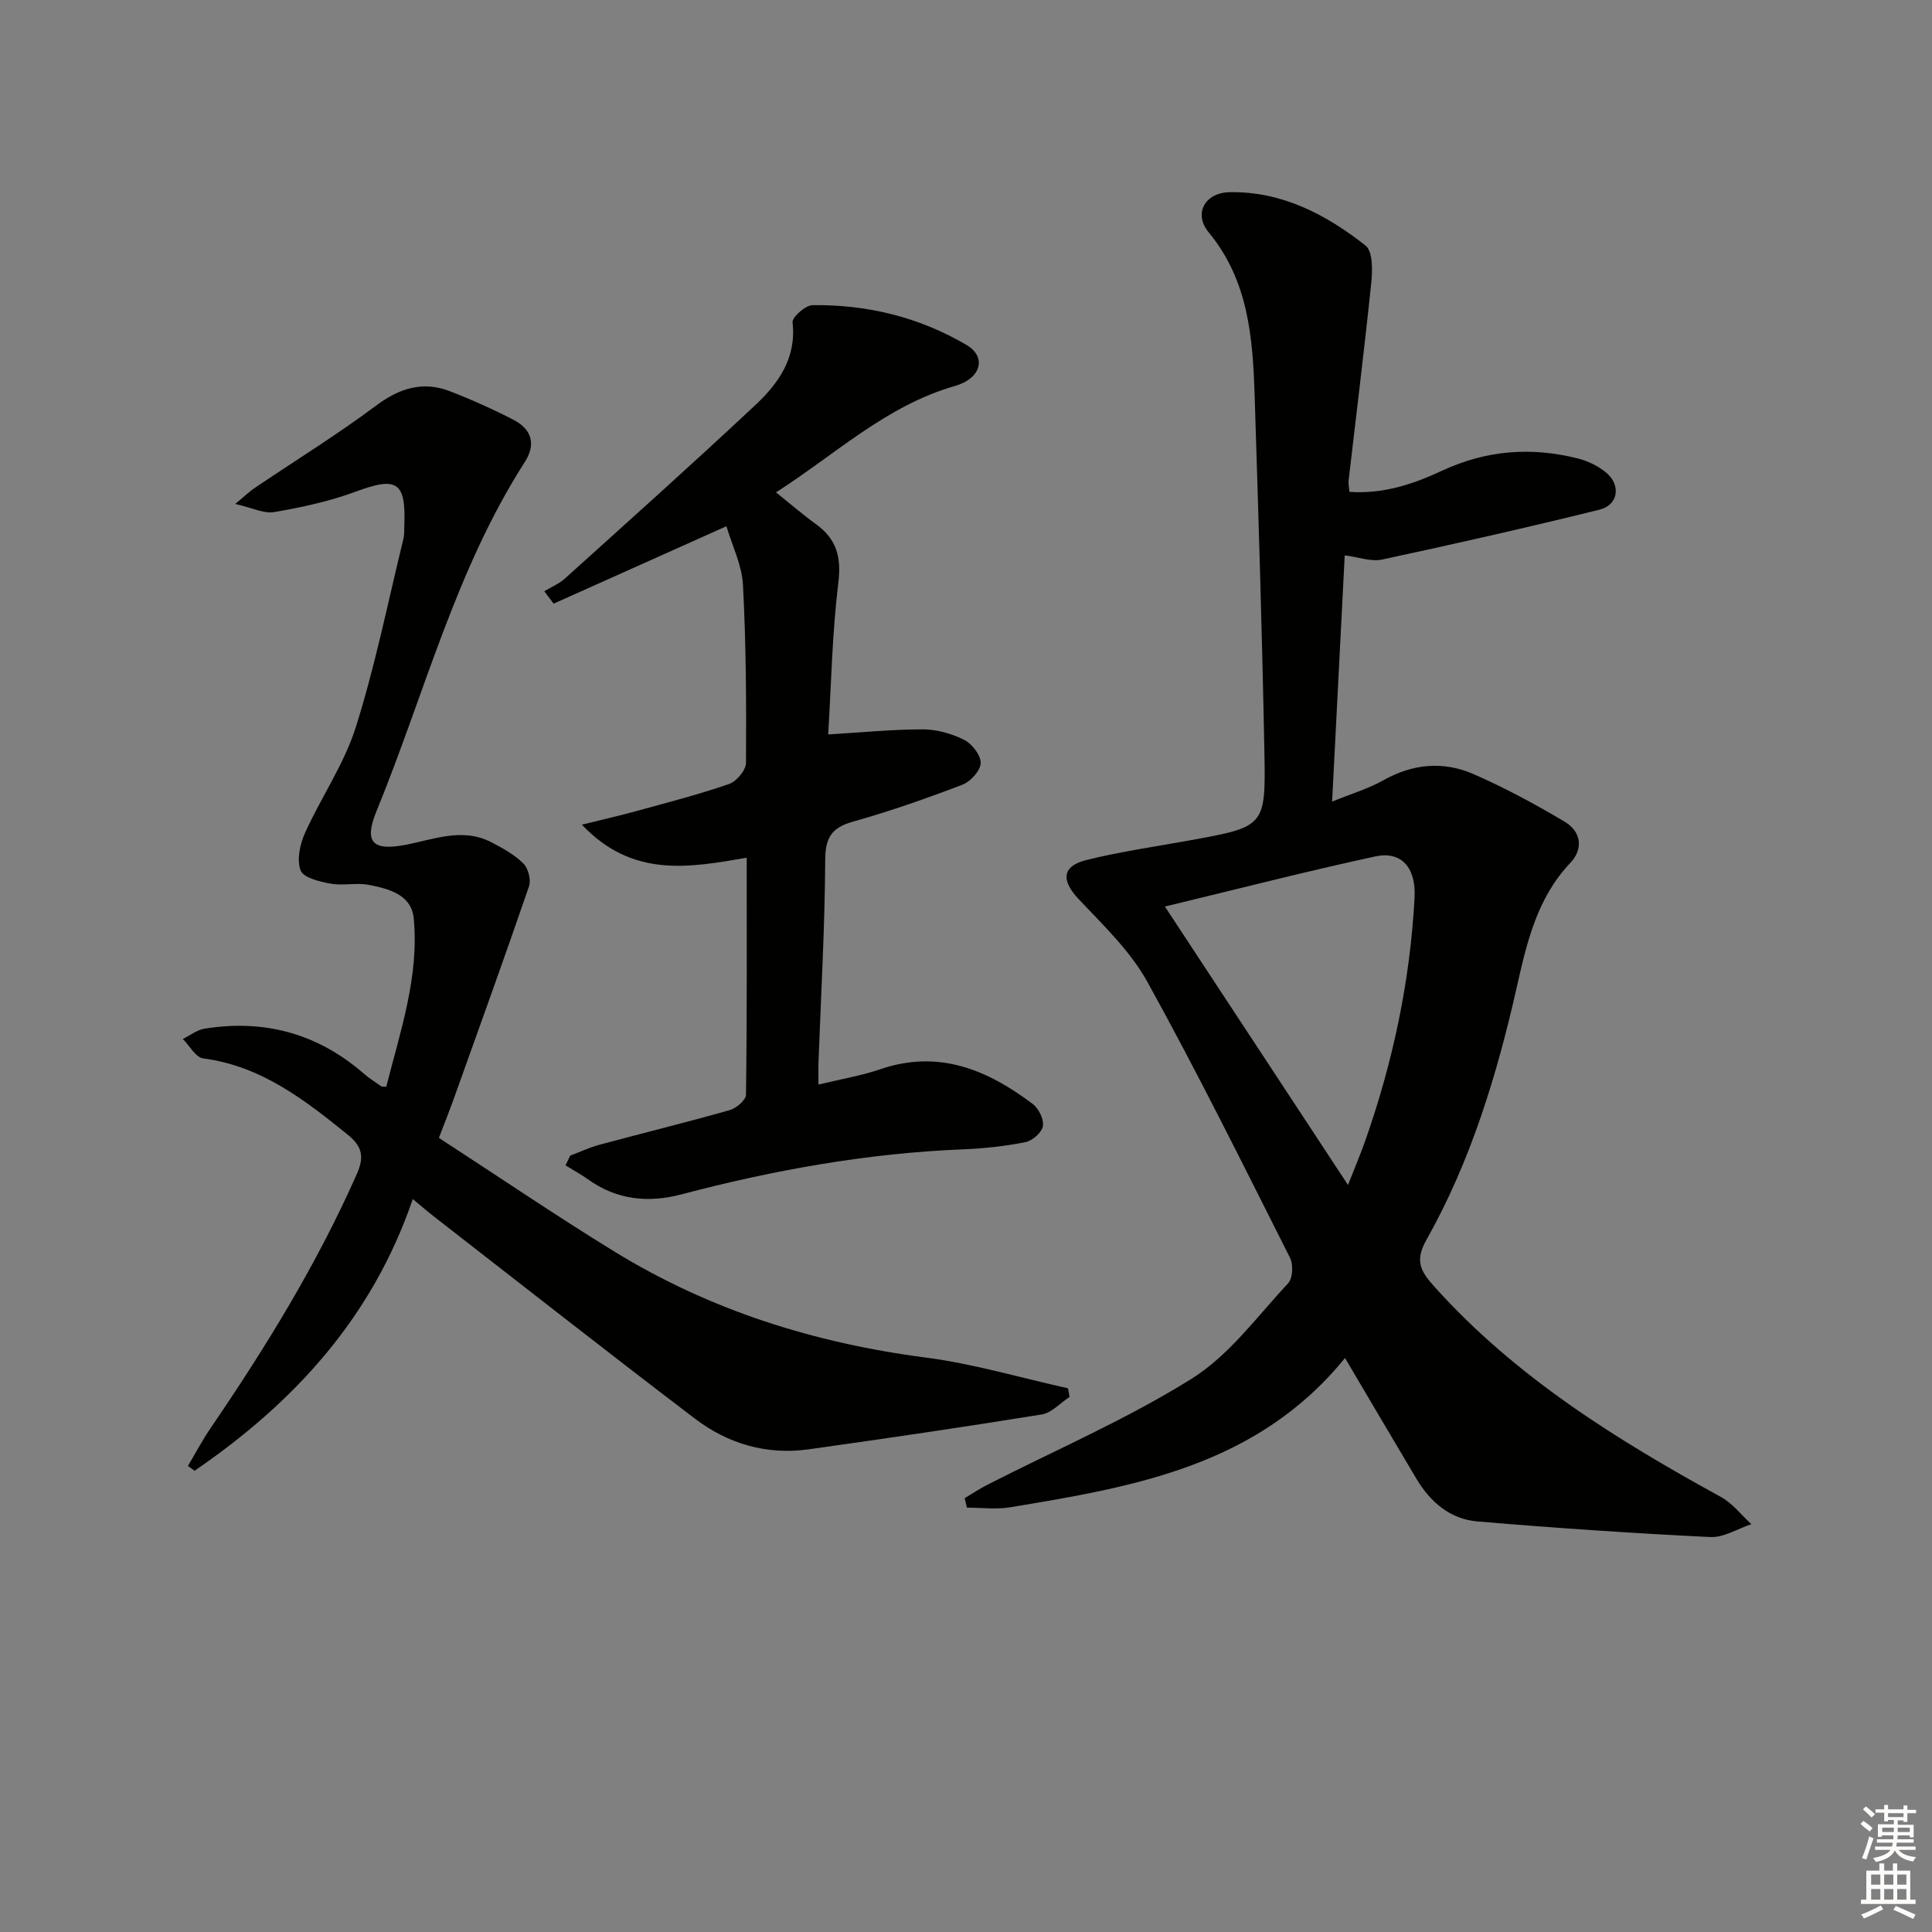 <svg enable-background="new 0 0 400 400" viewBox="0 0 400 400" xmlns="http://www.w3.org/2000/svg"><rect x="0" y="0" width="400" height="400" fill="#808080" stroke="none"/><g fill="#010100"><path d="m278.47 281.16c-18.19 22.39-43.78 26.68-69.35 30.91-2.91.48-5.96.07-8.94.07-.15-.65-.3-1.31-.45-1.96 1.54-.92 3.04-1.93 4.63-2.74 14.17-7.24 28.9-13.58 42.34-21.98 7.78-4.86 13.6-12.92 20.01-19.8.95-1.02 1.07-3.85.38-5.24-9.65-19.14-19.16-38.37-29.53-57.12-3.54-6.4-9.14-11.75-14.25-17.16-3.61-3.84-3.51-6.81 1.66-8.09 7.06-1.76 14.3-2.78 21.47-4.08 15.4-2.81 15.64-2.8 15.34-18.21-.47-24.62-1.23-49.24-2.02-73.85-.39-12.01-1.27-23.83-9.53-33.83-3.18-3.85-.76-8.19 4.33-8.29 10.81-.2 19.97 4.6 28.16 11.05 1.51 1.19 1.46 5.1 1.19 7.65-1.41 13.69-3.12 27.36-4.7 41.03-.07.63.09 1.28.17 2.31 6.95.5 13.22-1.59 19.17-4.37 9.17-4.28 18.54-4.98 28.2-2.52 2.03.52 4.1 1.53 5.72 2.85 3.19 2.6 2.62 6.76-1.3 7.73-14.95 3.69-29.97 7.1-45.03 10.33-2.28.49-4.88-.51-7.73-.87-.86 16.83-1.71 33.37-2.61 50.98 4.07-1.66 7.54-2.68 10.61-4.41 6.12-3.45 12.45-4 18.69-1.27 6.49 2.84 12.78 6.23 18.87 9.86 3.34 1.99 3.95 5.56 1.14 8.52-6.88 7.27-8.98 16.41-11.08 25.72-4.11 18.2-9.52 36.03-18.73 52.37-2.46 4.37-1.13 6.52 1.72 9.69 16.76 18.65 37.6 31.6 59.28 43.49 2.4 1.32 4.21 3.72 6.3 5.63-2.84.94-5.72 2.81-8.51 2.67-16.1-.79-32.19-1.87-48.26-3.24-5.61-.48-9.73-4.03-12.6-8.87-4.75-7.98-9.47-15.99-14.76-24.96zm-37.29-93.47c12.74 19.37 24.98 37.99 37.91 57.65 1.6-4.09 2.64-6.51 3.51-8.99 5.77-16.35 9.35-33.18 10.27-50.5.33-6.29-2.78-9.69-8.12-8.54-14.19 3.07-28.26 6.69-43.57 10.38z"/><path d="m85.46 248.25c-8.41 24.65-24.69 42.23-45.17 56.25-.46-.33-.92-.66-1.38-.99 1.55-2.61 2.97-5.31 4.68-7.82 11.45-16.77 22.06-34.02 30.3-52.65 1.51-3.42 1.19-5.61-1.84-8.07-8.98-7.26-17.96-14.26-29.98-15.84-1.56-.21-2.82-2.62-4.22-4.02 1.51-.74 2.95-1.89 4.53-2.14 12.38-1.98 23.41 1.02 32.94 9.31 1.12.98 2.4 1.77 3.62 2.63.12.08.33.04 1.03.1 2.88-11.42 6.84-22.77 5.69-34.87-.47-4.92-5.17-6.13-9.25-6.93-2.57-.51-5.37.21-7.96-.26-2.26-.41-5.64-1.22-6.21-2.73-.83-2.18-.15-5.42.9-7.75 3.33-7.39 8.11-14.26 10.52-21.9 4.03-12.76 6.67-25.96 9.86-38.99.2-.8.15-1.66.18-2.49.4-9.39-1.47-10.49-10.11-7.28-5.39 2-11.12 3.22-16.8 4.21-2.15.37-4.58-.89-8.08-1.68 2.09-1.74 2.99-2.63 4.03-3.32 8.38-5.66 17.01-10.99 25.11-17.03 4.87-3.63 9.67-5.16 15.29-2.99 4.48 1.73 8.89 3.71 13.16 5.91 3.72 1.92 4.75 5 2.37 8.72-14.35 22.35-20.79 48.08-30.72 72.31-2.62 6.4-.85 8.26 5.88 7 5.97-1.12 11.92-3.69 17.96-.53 2.33 1.22 4.74 2.54 6.57 4.37 1.01 1 1.62 3.39 1.17 4.72-5.06 14.73-10.35 29.38-15.6 44.04-.83 2.32-1.75 4.61-3.06 8.05 12.06 7.83 24 15.95 36.28 23.5 19.81 12.18 41.47 18.98 64.53 21.98 9.92 1.29 19.63 4.19 29.43 6.36.11.59.22 1.19.34 1.78-1.92 1.26-3.72 3.31-5.79 3.64-16.05 2.6-32.14 4.96-48.25 7.22-8.65 1.21-16.65-1.13-23.49-6.32-18.12-13.78-36.02-27.86-54.01-41.83-1.3-1-2.52-2.07-4.45-3.67z"/><path d="m150.4 108.95c-12.4 5.56-24.09 10.8-35.78 16.03-.64-.86-1.29-1.71-1.93-2.57 1.44-.87 3.05-1.53 4.28-2.64 13.2-11.91 26.46-23.76 39.43-35.92 4.77-4.47 8.53-9.73 7.69-17.11-.12-1.07 2.67-3.54 4.14-3.56 11.32-.15 22.11 2.49 31.88 8.24 4.18 2.46 3.1 6.92-2.43 8.5-14.18 4.07-24.63 14.09-37.02 22.02 2.96 2.37 5.54 4.6 8.3 6.6 4.23 3.07 5.26 6.76 4.61 12.08-1.28 10.51-1.48 21.16-2.1 31.44 6.89-.41 13.25-1.06 19.61-1.05 2.88 0 5.97.88 8.56 2.18 1.62.82 3.45 3.19 3.4 4.8-.05 1.57-2.1 3.83-3.77 4.47-7.44 2.84-14.97 5.49-22.63 7.64-4.44 1.24-5.76 3.27-5.79 7.95-.07 13.95-.88 27.9-1.39 41.85-.05 1.31-.01 2.61-.01 4.65 4.64-1.13 8.84-1.82 12.82-3.18 12.07-4.13 22.17.11 31.56 7.21 1.23.93 2.33 3.17 2.09 4.57-.22 1.31-2.15 3.02-3.58 3.31-4.21.84-8.53 1.32-12.82 1.49-19.84.79-39.24 4.27-58.39 9.32-6.93 1.83-13.44 1.17-19.41-3.11-1.47-1.06-3.08-1.92-4.63-2.88.32-.67.64-1.35.96-2.02 2.04-.77 4.03-1.71 6.13-2.27 8.96-2.41 17.97-4.62 26.9-7.15 1.36-.39 3.35-2.07 3.37-3.18.22-16.13.15-32.27.15-49.08-11.92 2.05-23.63 4.25-34.13-6.84 4.57-1.13 7.99-1.91 11.37-2.84 6.4-1.76 12.84-3.41 19.1-5.58 1.55-.53 3.5-2.87 3.51-4.38.08-12.31.02-24.63-.63-36.91-.24-4.13-2.27-8.16-3.42-12.08z"/></g><path d="m385.2 377.6.6-.6c.6.4 1.3.9 1.9 1.5l-.6.7c-.8-.6-1.4-1.1-1.9-1.6zm.3 7.1c.6-1.4 1.1-2.9 1.5-4.5.3.1.6.3.9.4-.5 1.4-1 2.9-1.5 4.4zm.2-10.1.6-.6c.7.5 1.3 1.1 1.9 1.6l-.7.7c-.6-.6-1.2-1.2-1.8-1.7zm8.4-.8h.8v.9h1.8v.7h-1.8v1.8h-.8v-.3h-1.2v.9h3.3v2.6h-.8v-.4h-2.5c0 .3 0 .6-.1.8h3.4v.7h-3.5c0 .3-.1.6-.1.8h4v.7h-3.5c.7.9 1.9 1.3 3.6 1.5-.2.2-.4.5-.6.9-1.9-.3-3.2-1.1-3.8-2.3-.5 1.1-1.8 2-3.9 2.4-.2-.3-.4-.5-.6-.8 1.9-.4 3.1-.9 3.6-1.7h-3.2v-.7h3.5c.1-.2.1-.5.2-.8h-3.3v-.7h3.4c0-.2 0-.5 0-.8h-2.4v.3h-.8v-2.6h3.3v-.9h-1.2v.3h-.8v-1.8h-1.8v-.7h1.8v-.9h.8v.9h3.2zm-4.4 5.5h2.4c0-.3 0-.6 0-.9h-2.4zm1.2-3.1h3.2v-.8h-3.2zm4.4 2.2h-2.4v.9h2.5v-.9z" fill="#fcfbfa"/><path d="m389.2 385.8h.9v1.5h1.8v-1.5h.9v1.5h2.7v6h1.1v.9h-11.3v-.9h1.1v-6h2.7v-1.5zm.2 8.7.5.8c-1.2.6-2.5 1.3-4 1.9-.2-.3-.3-.6-.6-.8 1.6-.6 3-1.3 4.1-1.9zm-2-4.3h1.9v-2.1h-1.9zm0 3.1h1.9v-2.2h-1.9zm2.7-3.1h1.9v-2.1h-1.9zm0 3.1h1.9v-2.2h-1.9zm2.4 1.3c1.4.6 2.7 1.2 4.1 1.8l-.5.9c-1.5-.7-2.8-1.4-4.1-1.9zm2.2-6.5h-1.9v2.1h1.9zm-1.9 5.2h1.9v-2.2h-1.9z" fill="#fcfbfa"/></svg>